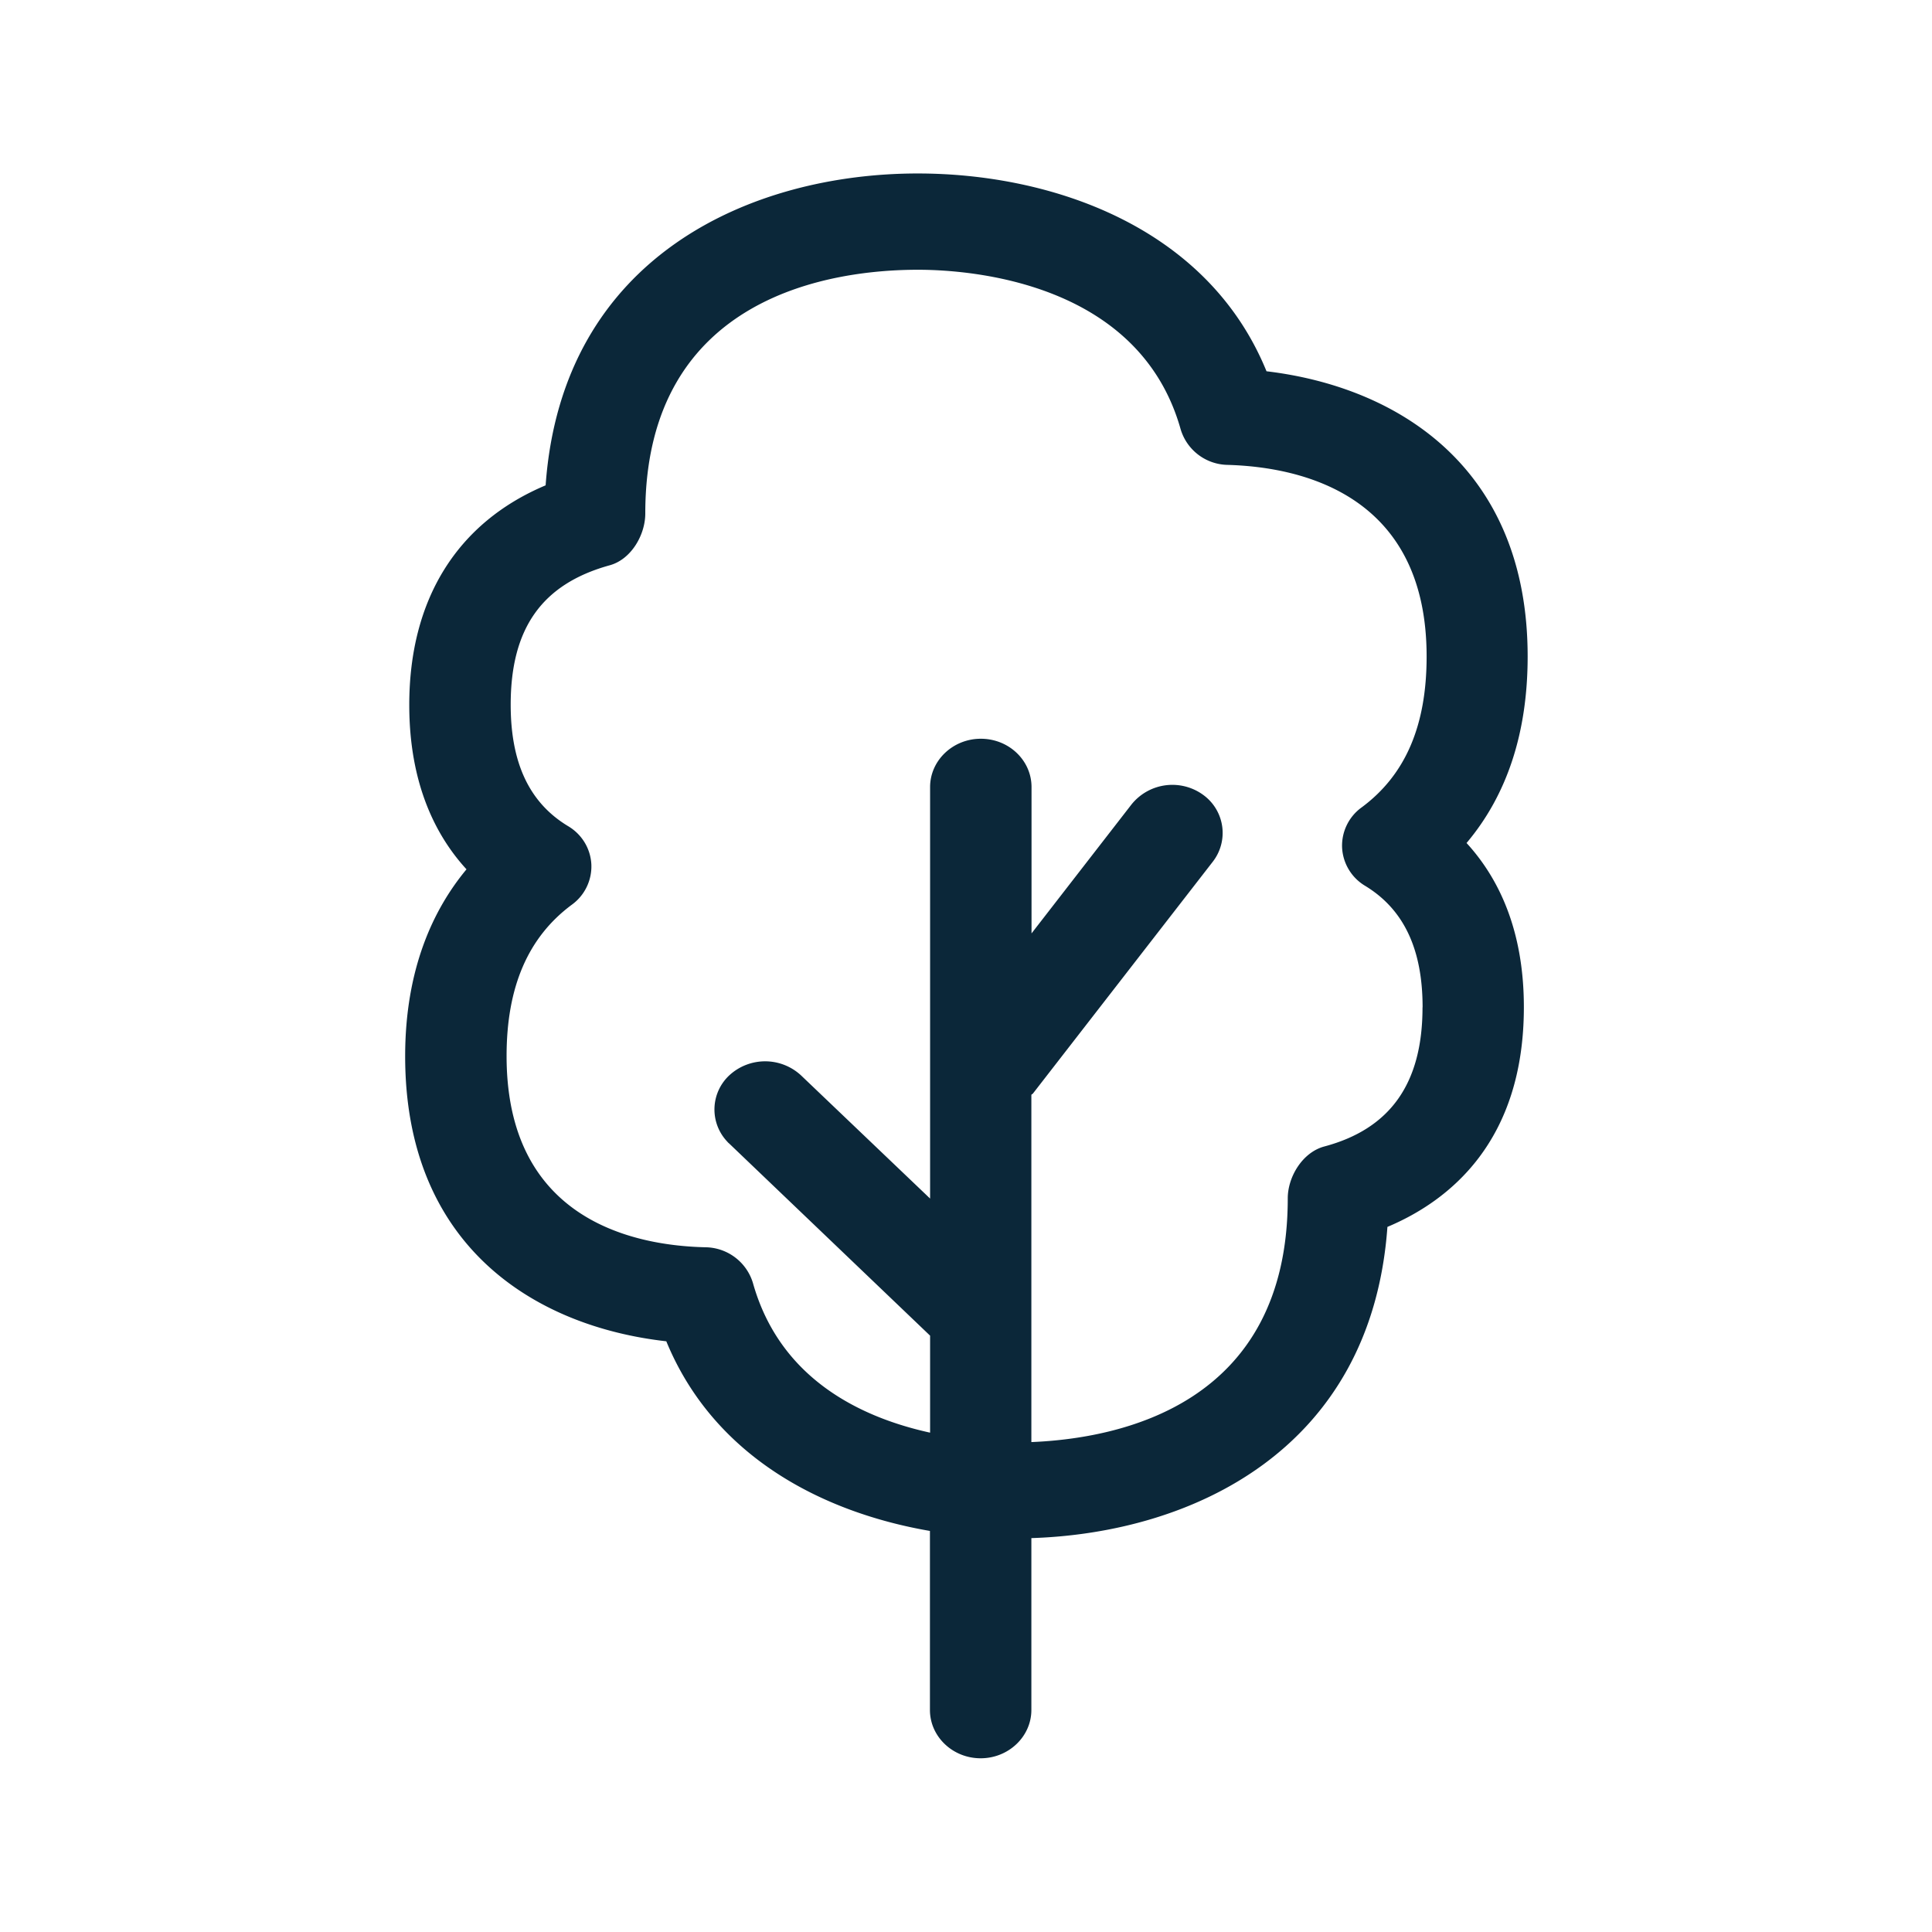 <svg xmlns="http://www.w3.org/2000/svg" width="24" height="24" fill="none"><path fill="#0B2739" d="M15.733 4.612c1.642.196 3.244 1.204 3.244 3.543 0 .944-.255 1.72-.759 2.317.392.428.712 1.072.712 2.039 0 1.67-.925 2.406-1.695 2.73-.199 2.771-2.426 3.802-4.423 3.866v2.135c0 .33-.283.6-.63.6-.348 0-.63-.27-.63-.6v-2.224c-1.35-.233-2.69-.933-3.275-2.356-1.642-.185-3.244-1.188-3.244-3.54 0-1.087.35-1.827.762-2.323-.39-.425-.711-1.073-.711-2.042 0-1.313.596-2.266 1.694-2.728.205-2.866 2.58-3.874 4.622-3.874 1.653 0 3.597.655 4.333 2.457Zm1.939 7.902c0-.726-.235-1.219-.714-1.51a.587.587 0 0 1-.286-.474.586.586 0 0 1 .244-.501c.543-.403.806-1.014.806-1.874 0-2.006-1.546-2.353-2.47-2.38a.62.62 0 0 1-.586-.444c-.518-1.837-2.63-1.98-3.263-1.98-1.02 0-3.387.294-3.387 3.028 0 .266-.176.572-.445.644-.838.233-1.227.782-1.227 1.731 0 .726.233 1.219.712 1.508.17.1.28.277.29.476a.587.587 0 0 1-.243.501c-.543.403-.81 1.02-.81 1.88 0 2.014 1.547 2.353 2.468 2.375a.624.624 0 0 1 .592.443c.338 1.204 1.358 1.675 2.201 1.86v-1.205l-2.496-2.387a.138.138 0 0 1-.02-.019l-.008-.009a.58.58 0 0 1 .031-.82.656.656 0 0 1 .891.003l1.602 1.529V9.777c0-.33.283-.6.63-.6.35 0 .63.27.63.6v1.818l1.242-1.602a.651.651 0 0 1 .91-.104.583.583 0 0 1 .1.815l-2.232 2.877c-.002.004-.007.007-.01.01-.005.002-.01.005-.012.01v4.313c1.095-.045 3.185-.46 3.185-3.028 0-.266.182-.571.454-.644.82-.219 1.22-.784 1.22-1.728Z"/></svg>